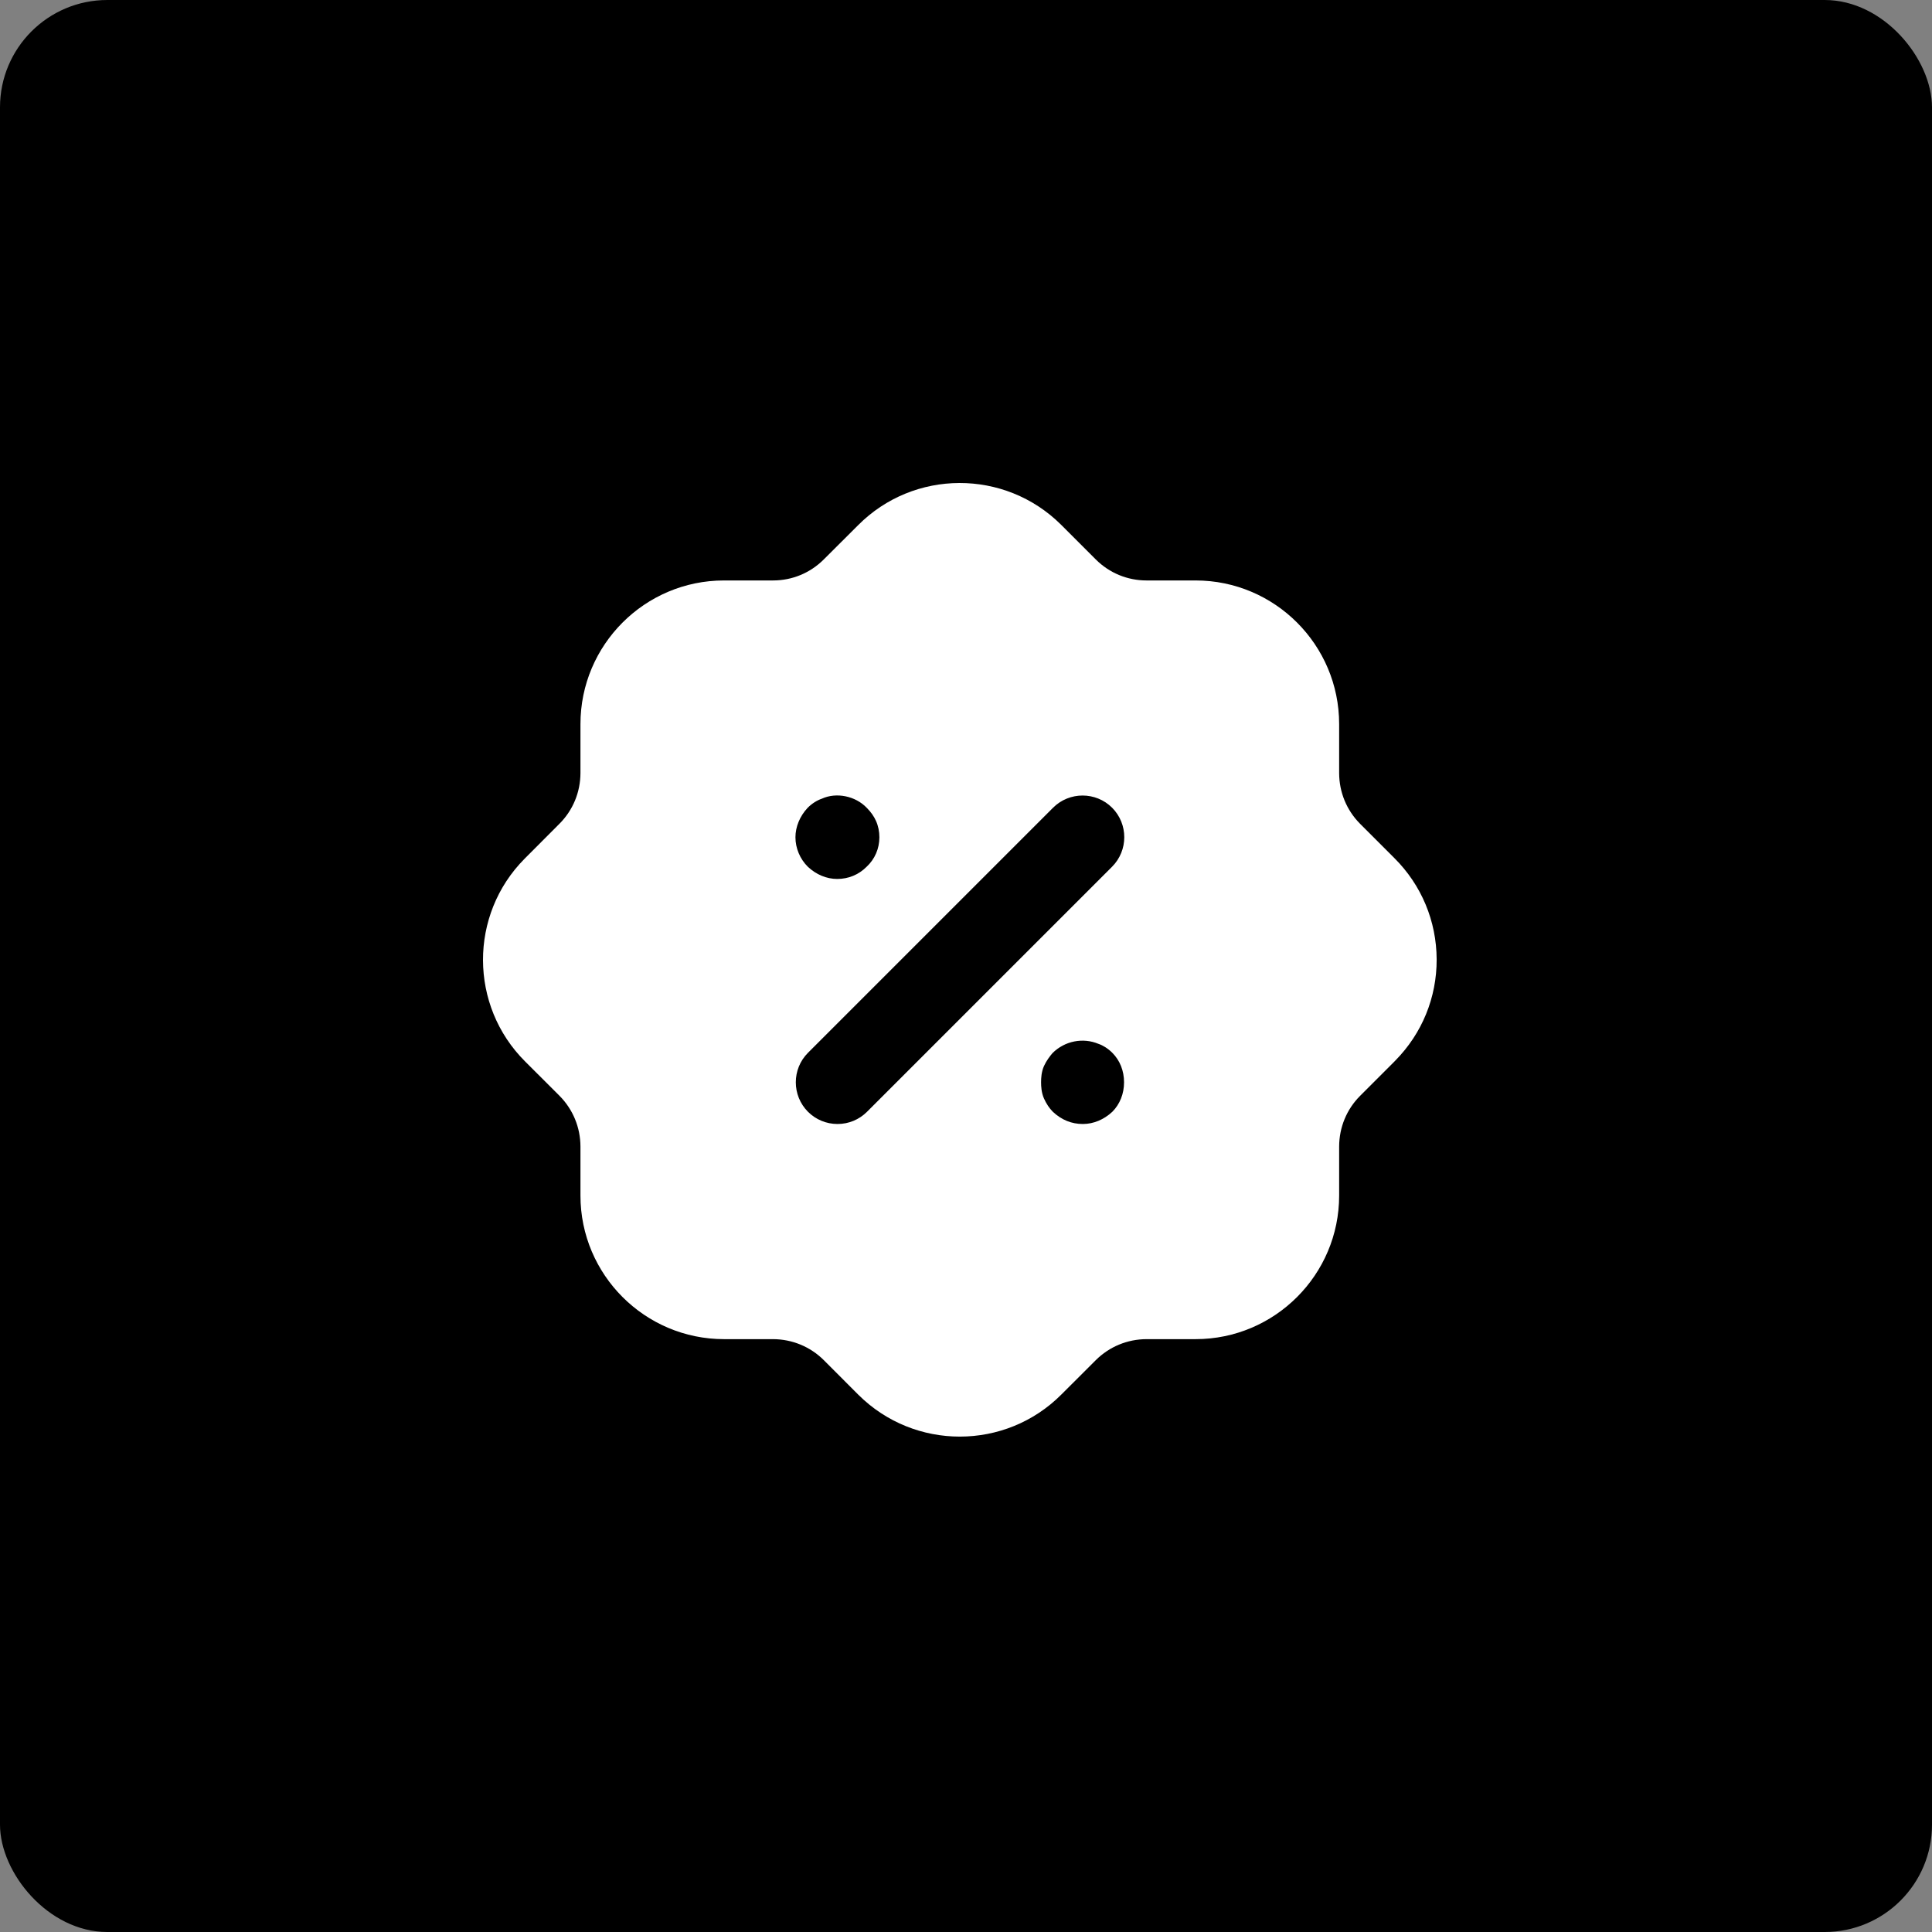 <svg viewBox="0 0 36 36" fill="none" xmlns="http://www.w3.org/2000/svg">
<rect x="0" y="0" width="36" height="36" fill="#808080" stroke="none"/>
<rect width="36" height="36" rx="2" fill="black"/>
<path d="M17.885 26.769C17.201 26.769 16.519 26.51 15.997 25.992L15.349 25.343C15.097 25.093 14.761 24.954 14.403 24.953H13.491C12.016 24.953 10.816 23.753 10.816 22.278V21.364C10.815 21.008 10.676 20.671 10.425 20.418L9.787 19.781C8.742 18.742 8.737 17.044 9.777 15.999L10.425 15.349C10.676 15.098 10.815 14.761 10.816 14.404V13.492C10.816 12.016 12.016 10.816 13.491 10.816H14.404C14.761 10.816 15.097 10.677 15.35 10.424L15.989 9.787C17.027 8.742 18.724 8.737 19.771 9.777L20.42 10.426C20.672 10.677 21.008 10.816 21.364 10.816H22.278C23.753 10.816 24.953 12.016 24.953 13.492V14.405C24.954 14.761 25.092 15.098 25.344 15.351L25.982 15.989C26.487 16.492 26.767 17.162 26.77 17.877C26.772 18.588 26.498 19.257 26 19.762C25.991 19.771 25.983 19.781 25.974 19.789L25.343 20.42C25.092 20.671 24.954 21.008 24.953 21.365V22.278C24.953 23.753 23.753 24.953 22.278 24.953H21.364C21.008 24.954 20.671 25.093 20.419 25.344L19.78 25.982C19.259 26.506 18.572 26.769 17.885 26.769" fill="white"/>
<path fill-rule="evenodd" clip-rule="evenodd" d="M16.147 16.152C16 16.299 15.81 16.378 15.6 16.378C15.402 16.378 15.209 16.297 15.053 16.151C14.906 16.005 14.822 15.804 14.822 15.601C14.822 15.407 14.904 15.208 15.048 15.054C15.127 14.974 15.221 14.914 15.315 14.882C15.584 14.759 15.94 14.831 16.151 15.053C16.227 15.129 16.285 15.211 16.323 15.297C16.365 15.39 16.386 15.495 16.386 15.601C16.386 15.812 16.302 16.008 16.147 16.152ZM20.722 15.05C20.419 14.748 19.926 14.748 19.623 15.05L15.056 19.617C14.753 19.92 14.753 20.413 15.056 20.717C15.203 20.863 15.398 20.944 15.606 20.944C15.814 20.944 16.008 20.863 16.155 20.717L20.722 16.15C21.025 15.846 21.025 15.354 20.722 15.05ZM20.469 19.451C20.181 19.33 19.84 19.395 19.612 19.623C19.565 19.678 19.499 19.763 19.453 19.864C19.405 19.972 19.399 20.088 19.399 20.167C19.399 20.245 19.405 20.36 19.453 20.469C19.498 20.568 19.551 20.649 19.621 20.719C19.782 20.869 19.969 20.944 20.177 20.944C20.374 20.944 20.568 20.864 20.727 20.716C20.868 20.574 20.945 20.379 20.945 20.167C20.945 19.953 20.868 19.759 20.726 19.617C20.648 19.539 20.553 19.479 20.469 19.451Z" fill="black"/>
</svg>
